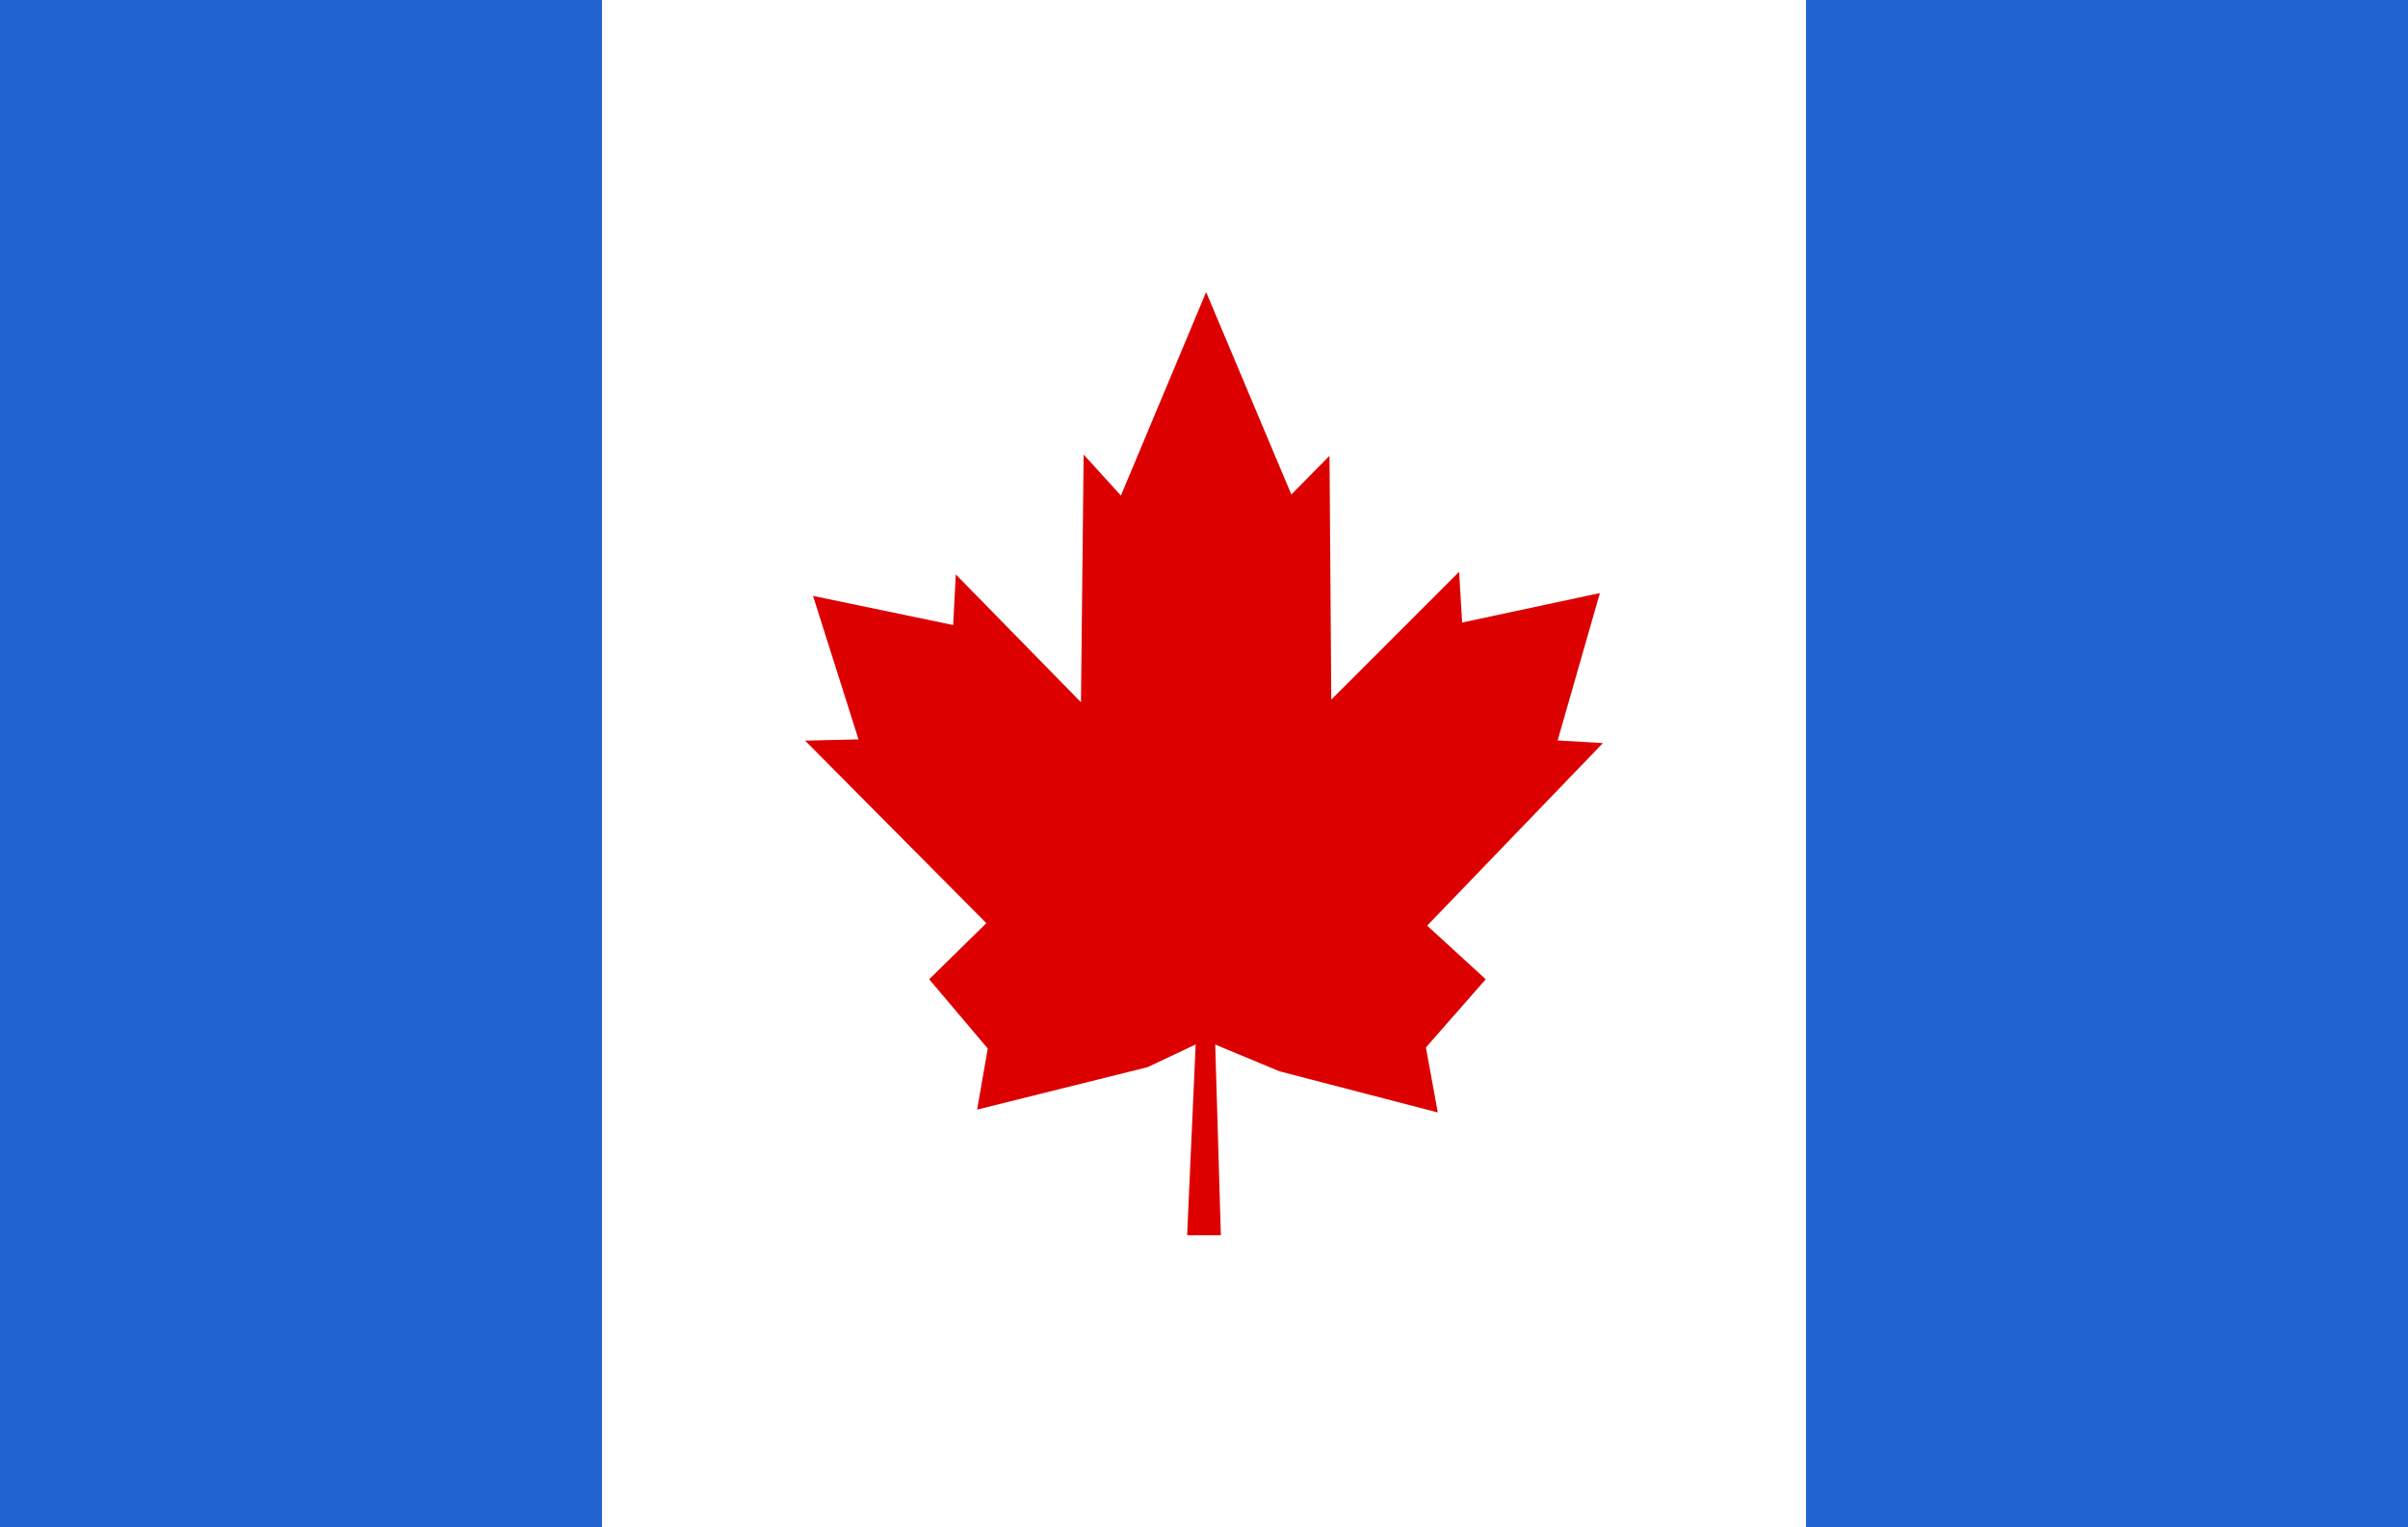 <?xml version="1.0" encoding="UTF-8" standalone="no"?>
<svg
   xmlns:dc="http://purl.org/dc/elements/1.1/"
   xmlns:cc="http://creativecommons.org/ns#"
   xmlns:rdf="http://www.w3.org/1999/02/22-rdf-syntax-ns#"
   xmlns:svg="http://www.w3.org/2000/svg"
   xmlns="http://www.w3.org/2000/svg"
   xmlns:sodipodi="http://sodipodi.sourceforge.net/DTD/sodipodi-0.dtd"
   xmlns:inkscape="http://www.inkscape.org/namespaces/inkscape"
   version="1.0"
   width="820"
   height="520"
   viewBox="0 0 615 390"
   id="svg2"
   inkscape:version="0.91 r13725"
   sodipodi:docname="Prewar_CAN_Flag_HOIRATIO.svg">
  <sodipodi:namedview
     pagecolor="#ffffff"
     bordercolor="#666666"
     borderopacity="1"
     objecttolerance="10"
     gridtolerance="10"
     guidetolerance="10"
     inkscape:pageopacity="0"
     inkscape:pageshadow="2"
     inkscape:window-width="1920"
     inkscape:window-height="1017"
     id="namedview68"
     showgrid="false"
     inkscape:zoom="1"
     inkscape:cx="613.95669"
     inkscape:cy="176.11959"
     inkscape:window-x="-8"
     inkscape:window-y="-8"
     inkscape:window-maximized="1"
     inkscape:current-layer="svg2"
     fit-margin-top="0"
     fit-margin-left="0"
     fit-margin-right="0"
     fit-margin-bottom="0" />
  <defs
     id="defs6">
    <clipPath
       id="t">
      <path
         d="m 30,15 30,0 0,15 z m 0,0 0,15 -30,0 z M 30,15 0,15 0,0 Z m 0,0 0,-15 30,0 z"
         id="path9"
         inkscape:connector-curvature="0" />
    </clipPath>
    <clipPath
       id="Field">
      <rect
         width="60"
         height="40"
         id="rect12"
         x="0"
         y="0" />
    </clipPath>
  </defs>
  <rect
     width="615"
     height="390"
     style="fill:#2163d1;fill-opacity:1;stroke:none"
     id="rect14"
     x="0"
     y="1.4210855e-014" />
  <rect
     width="307.5"
     height="390"
     x="153.75"
     style="fill:#ffffff;stroke:none"
     id="rect16"
     y="1.4210855e-014" />
  <g
     id="g4196"
     transform="translate(7.5,45)">
    <path
       id="path18"
       d="m 295.69,270.417 8.621,0 -1.744,-58.812 -4.261,0.388 -2.616,58.424 z"
       style="fill:#dd0000;fill-opacity:1;fill-rule:evenodd;stroke:none"
       inkscape:connector-curvature="0" />
    <path
       id="path20"
       d="m 300.544,29.583 -21.764,51.961 -9.522,-10.474 -0.68,63.251 -31.966,-32.646 -0.68,12.922 -35.786,-7.436 11.619,36.635 -13.648,0.317 46.294,46.611 -14.6,14.328 14.963,17.683 -2.72,15.597 43.528,-10.836 14.6,-6.892 19.137,7.958 40.396,10.496 -3.038,-16.595 15.28,-17.411 -14.963,-13.693 44.888,-46.611 -11.562,-0.68 10.791,-37.633 -35.185,7.527 -0.77,-12.968 -32.646,32.646 -0.454,-62.254 -9.748,9.884 -21.764,-51.689 z"
       style="fill:#dd0000;fill-opacity:1;fill-rule:evenodd;stroke:none"
       inkscape:connector-curvature="0" />
  </g>
</svg>
